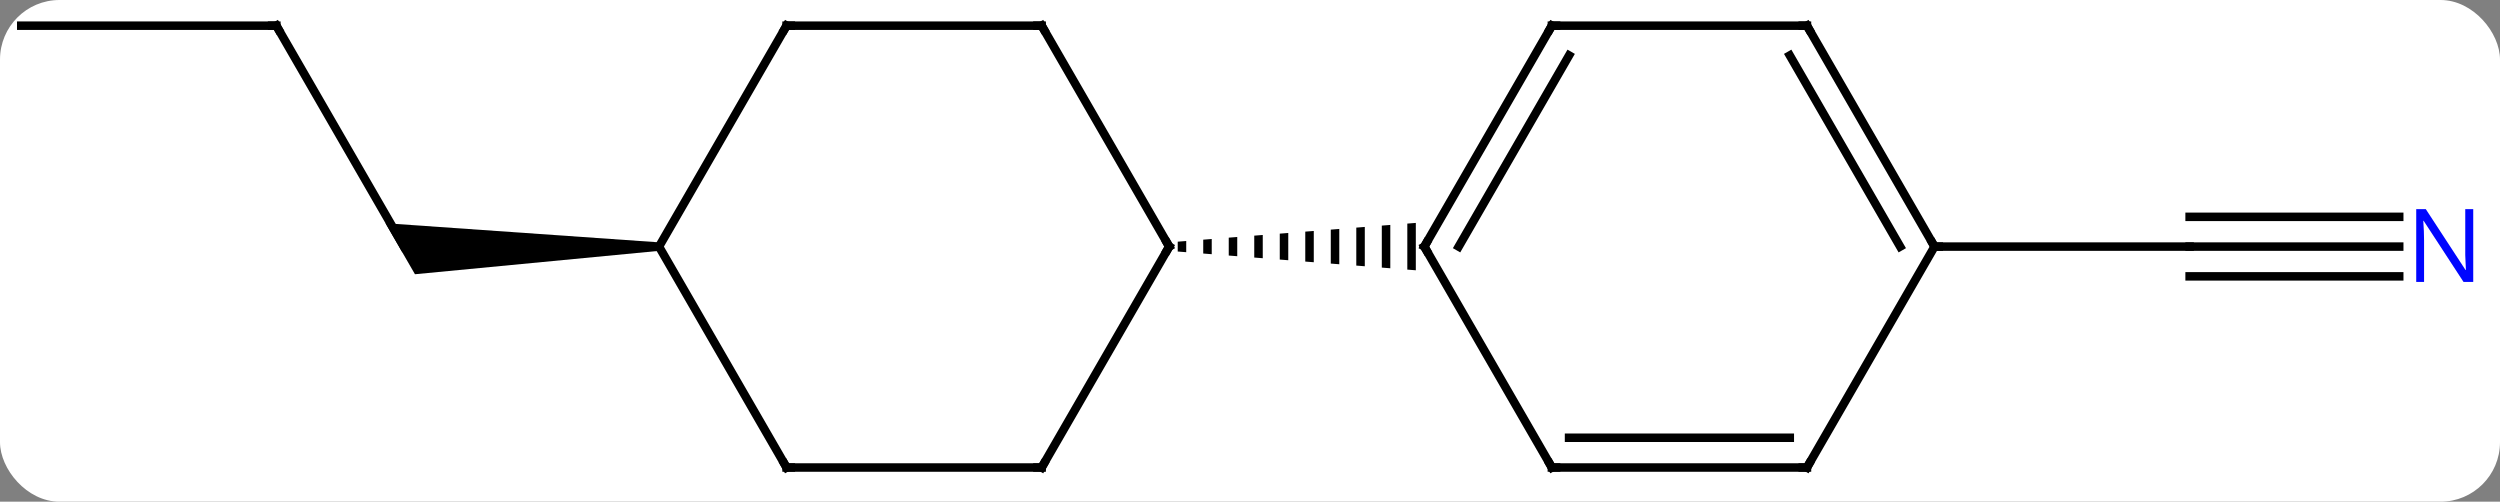 <svg width="294" viewBox="0 0 294 59" style="fill-opacity:1; color-rendering:auto; color-interpolation:auto; text-rendering:auto; stroke:black; stroke-linecap:square; stroke-miterlimit:10; shape-rendering:auto; stroke-opacity:1; fill:black; stroke-dasharray:none; font-weight:normal; stroke-width:1; font-family:'Open Sans'; font-style:normal; stroke-linejoin:miter; font-size:12; stroke-dashoffset:0; image-rendering:auto;" height="59" class="cas-substance-image" xmlns:xlink="http://www.w3.org/1999/xlink" xmlns="http://www.w3.org/2000/svg"><rect x="0" y="0" width="294" height="59" fill="#808080" stroke="none"/><svg class="cas-substance-single-component"><rect y="0" x="0" width="294" stroke="none" ry="7" rx="7" height="59" fill="white" class="cas-substance-group"/><svg y="0" x="0" width="294" viewBox="0 0 294 59" style="fill:black;" height="59" class="cas-substance-single-component-image"><svg><g><g transform="translate(145,29)" style="text-rendering:geometricPrecision; color-rendering:optimizeQuality; color-interpolation:linearRGB; stroke-linecap:butt; image-rendering:optimizeQuality;"><line y2="-25.98" y1="0" x2="-112.5" x1="-97.5" style="fill:none;"/><path style="stroke:none;" d="M-67.5 -0.5 L-67.5 0.5 L-96.201 3.25 L-99.665 -2.75 Z"/><line y2="-25.98" y1="-25.98" x2="-142.5" x1="-112.5" style="fill:none;"/><line y2="0" y1="0" x2="137.148" x1="112.5" style="fill:none;"/><line y2="-3.5" y1="-3.5" x2="137.148" x1="112.5" style="fill:none;"/><line y2="3.5" y1="3.5" x2="137.148" x1="112.5" style="fill:none;"/><line y2="0" y1="0" x2="82.5" x1="112.5" style="fill:none;"/><line y2="-25.98" y1="0" x2="-22.5" x1="-7.5" style="fill:none;"/><line y2="25.98" y1="0" x2="-22.5" x1="-7.5" style="fill:none;"/><path style="stroke:none;" d="M-5.5 -0.658 L-6.5 -0.579 L-6.5 0.579 L-6.5 0.579 L-5.5 0.658 L-5.5 -0.658 ZM-2.5 -0.894 L-3.5 -0.815 L-3.5 0.815 L-3.5 0.815 L-2.5 0.894 L-2.5 -0.894 ZM0.5 -1.13 L-0.5 -1.052 L-0.5 1.052 L-0.5 1.052 L0.5 1.13 L0.5 1.13 L0.5 -1.13 ZM3.5 -1.367 L2.5 -1.288 L2.5 1.288 L3.5 1.367 L3.5 -1.367 ZM6.5 -1.603 L5.5 -1.524 L5.5 1.524 L6.5 1.603 L6.5 -1.603 ZM9.5 -1.839 L8.5 -1.761 L8.5 1.761 L9.5 1.839 L9.5 -1.839 ZM12.5 -2.076 L11.5 -1.997 L11.5 1.997 L12.5 2.076 L12.5 -2.076 ZM15.5 -2.312 L14.5 -2.233 L14.5 -2.233 L14.5 2.233 L15.5 2.312 L15.5 -2.312 ZM18.5 -2.548 L17.5 -2.47 L17.5 2.47 L18.5 2.548 L18.5 -2.548 ZM21.5 -2.785 L20.5 -2.706 L20.5 2.706 L21.5 2.785 L21.5 -2.785 Z"/><line y2="-25.98" y1="-25.98" x2="-52.5" x1="-22.5" style="fill:none;"/><line y2="25.98" y1="25.98" x2="-52.5" x1="-22.5" style="fill:none;"/><line y2="0" y1="-25.98" x2="-67.5" x1="-52.5" style="fill:none;"/><line y2="0" y1="25.98" x2="-67.5" x1="-52.5" style="fill:none;"/><line y2="-25.98" y1="0" x2="37.5" x1="22.5" style="fill:none;"/><line y2="-22.48" y1="0" x2="39.521" x1="26.541" style="fill:none;"/><line y2="25.98" y1="0" x2="37.5" x1="22.5" style="fill:none;"/><line y2="-25.98" y1="-25.98" x2="67.5" x1="37.5" style="fill:none;"/><line y2="25.98" y1="25.98" x2="67.5" x1="37.5" style="fill:none;"/><line y2="22.48" y1="22.48" x2="65.479" x1="39.521" style="fill:none;"/><line y2="0" y1="-25.98" x2="82.5" x1="67.5" style="fill:none;"/><line y2="0" y1="-22.48" x2="78.459" x1="65.479" style="fill:none;"/><line y2="0" y1="25.98" x2="82.5" x1="67.5" style="fill:none;"/><path style="fill:none; stroke-miterlimit:5;" d="M-112.25 -25.547 L-112.5 -25.98 L-113 -25.98"/></g><g transform="translate(145,29)" style="stroke-linecap:butt; fill:rgb(0,5,255); text-rendering:geometricPrecision; color-rendering:optimizeQuality; image-rendering:optimizeQuality; font-family:'Open Sans'; stroke:rgb(0,5,255); color-interpolation:linearRGB; stroke-miterlimit:5;"><path style="stroke:none;" d="M145.852 4.156 L144.711 4.156 L140.023 -3.031 L139.977 -3.031 Q140.07 -1.766 140.07 -0.719 L140.07 4.156 L139.148 4.156 L139.148 -4.406 L140.273 -4.406 L144.945 2.75 L144.992 2.75 Q144.992 2.594 144.945 1.734 Q144.898 0.875 144.914 0.5 L144.914 -4.406 L145.852 -4.406 L145.852 4.156 Z"/><path style="fill:none; stroke:black;" d="M-7.75 -0.433 L-7.5 0 L-7.75 0.433"/><path style="fill:none; stroke:black;" d="M-22.25 -25.547 L-22.5 -25.98 L-23 -25.98"/><path style="fill:none; stroke:black;" d="M-22.25 25.547 L-22.5 25.98 L-23 25.98"/><path style="fill:none; stroke:black;" d="M-52 -25.98 L-52.5 -25.98 L-52.75 -25.547"/><path style="fill:none; stroke:black;" d="M-52 25.98 L-52.5 25.98 L-52.75 25.547"/><path style="fill:none; stroke:black;" d="M22.75 -0.433 L22.5 0 L22.75 0.433"/><path style="fill:none; stroke:black;" d="M37.25 -25.547 L37.5 -25.98 L38 -25.98"/><path style="fill:none; stroke:black;" d="M37.25 25.547 L37.5 25.98 L38 25.98"/><path style="fill:none; stroke:black;" d="M67 -25.98 L67.5 -25.98 L67.75 -25.547"/><path style="fill:none; stroke:black;" d="M67 25.98 L67.5 25.98 L67.75 25.547"/><path style="fill:none; stroke:black;" d="M82.25 -0.433 L82.5 0 L83 0"/></g></g></svg></svg></svg></svg>